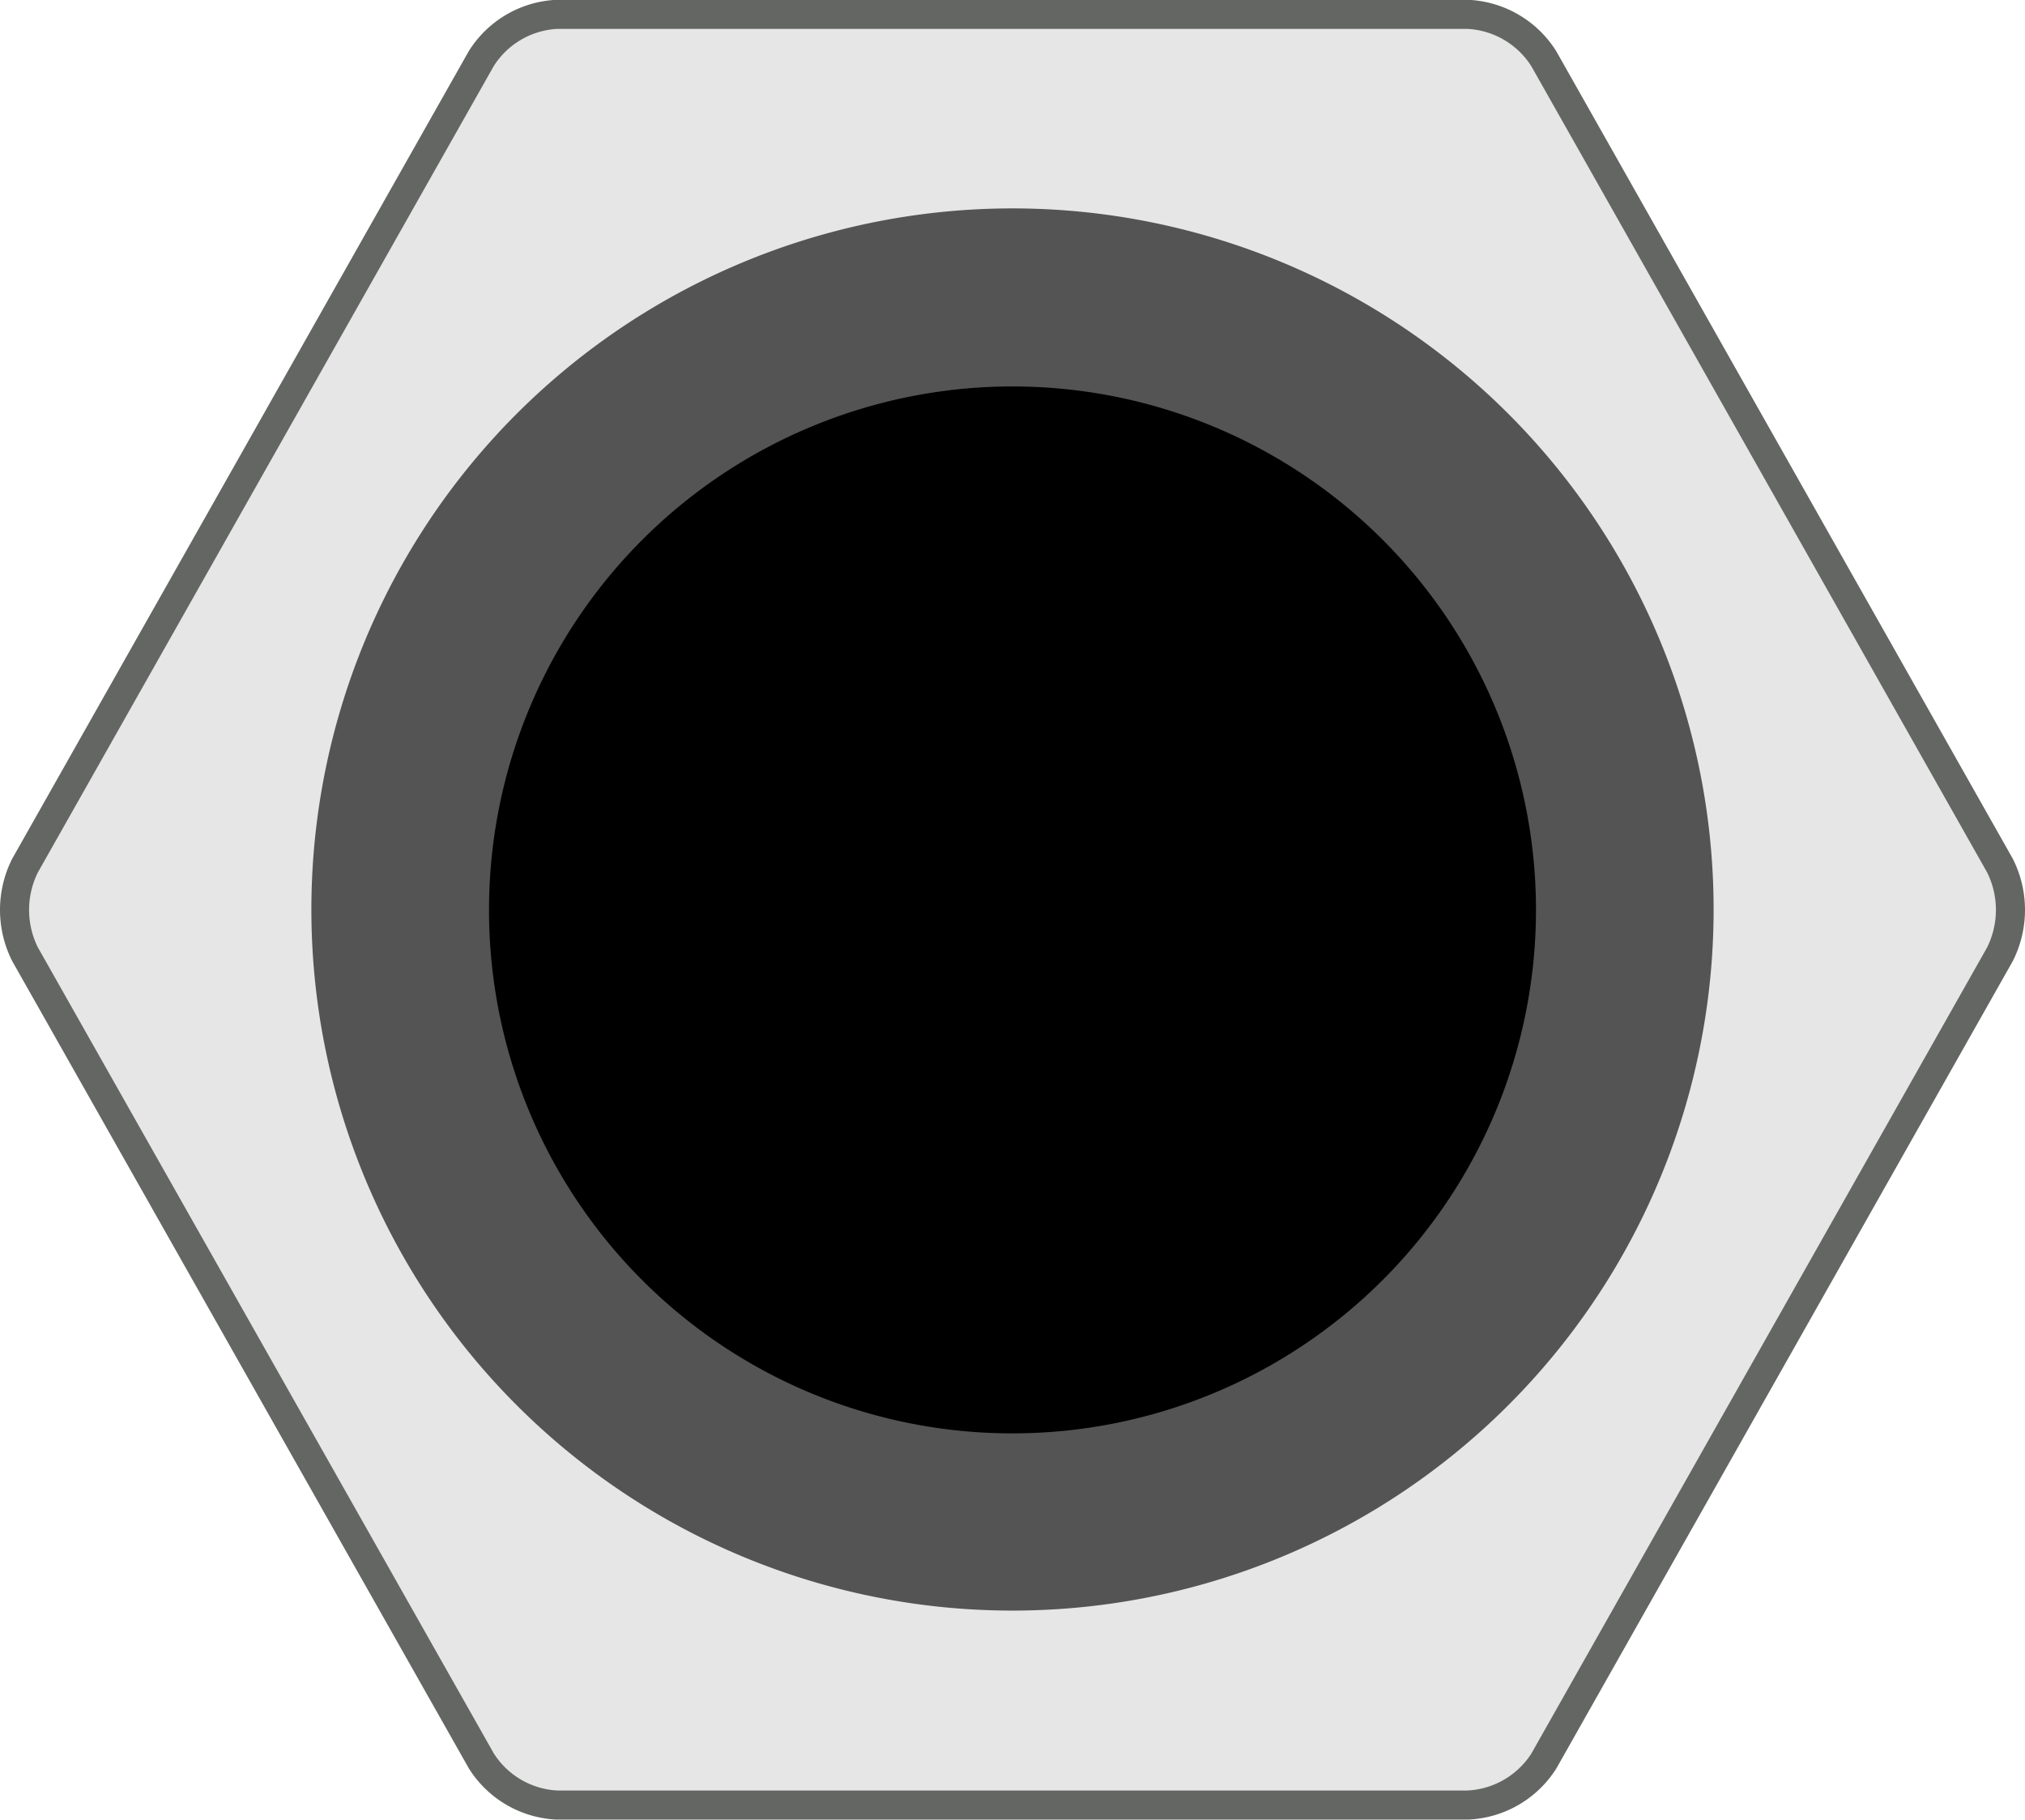 <svg id="Layer_1" data-name="Layer 1" xmlns="http://www.w3.org/2000/svg" width="17.41mm" height="15.65mm" viewBox="0 0 49.36 44.37">
  <path id="path9179" d="M13.57,44a2.31,2.31,0,0,1-1.84-1.08L.61,23.26a2.41,2.41,0,0,1,0-2.16L11.73,1.43A2.31,2.31,0,0,1,13.57.35H35.78a2.32,2.32,0,0,1,1.85,1.08L48.75,21.1a2.41,2.41,0,0,1,0,2.16L37.63,42.93A2.32,2.32,0,0,1,35.78,44Z" style="fill: #e6e6e6;stroke: #636663;stroke-miterlimit: 11.339;stroke-width: 0.709px"/>
  <path id="path9183" d="M7.59,22.18A17.09,17.09,0,1,1,24.68,39.26,17.09,17.09,0,0,1,7.59,22.18" style="fill: #545454"/>
  <path id="path9185" d="M11.92,22.18A12.76,12.76,0,1,1,24.68,34.94,12.75,12.75,0,0,1,11.92,22.18"/>
</svg>
